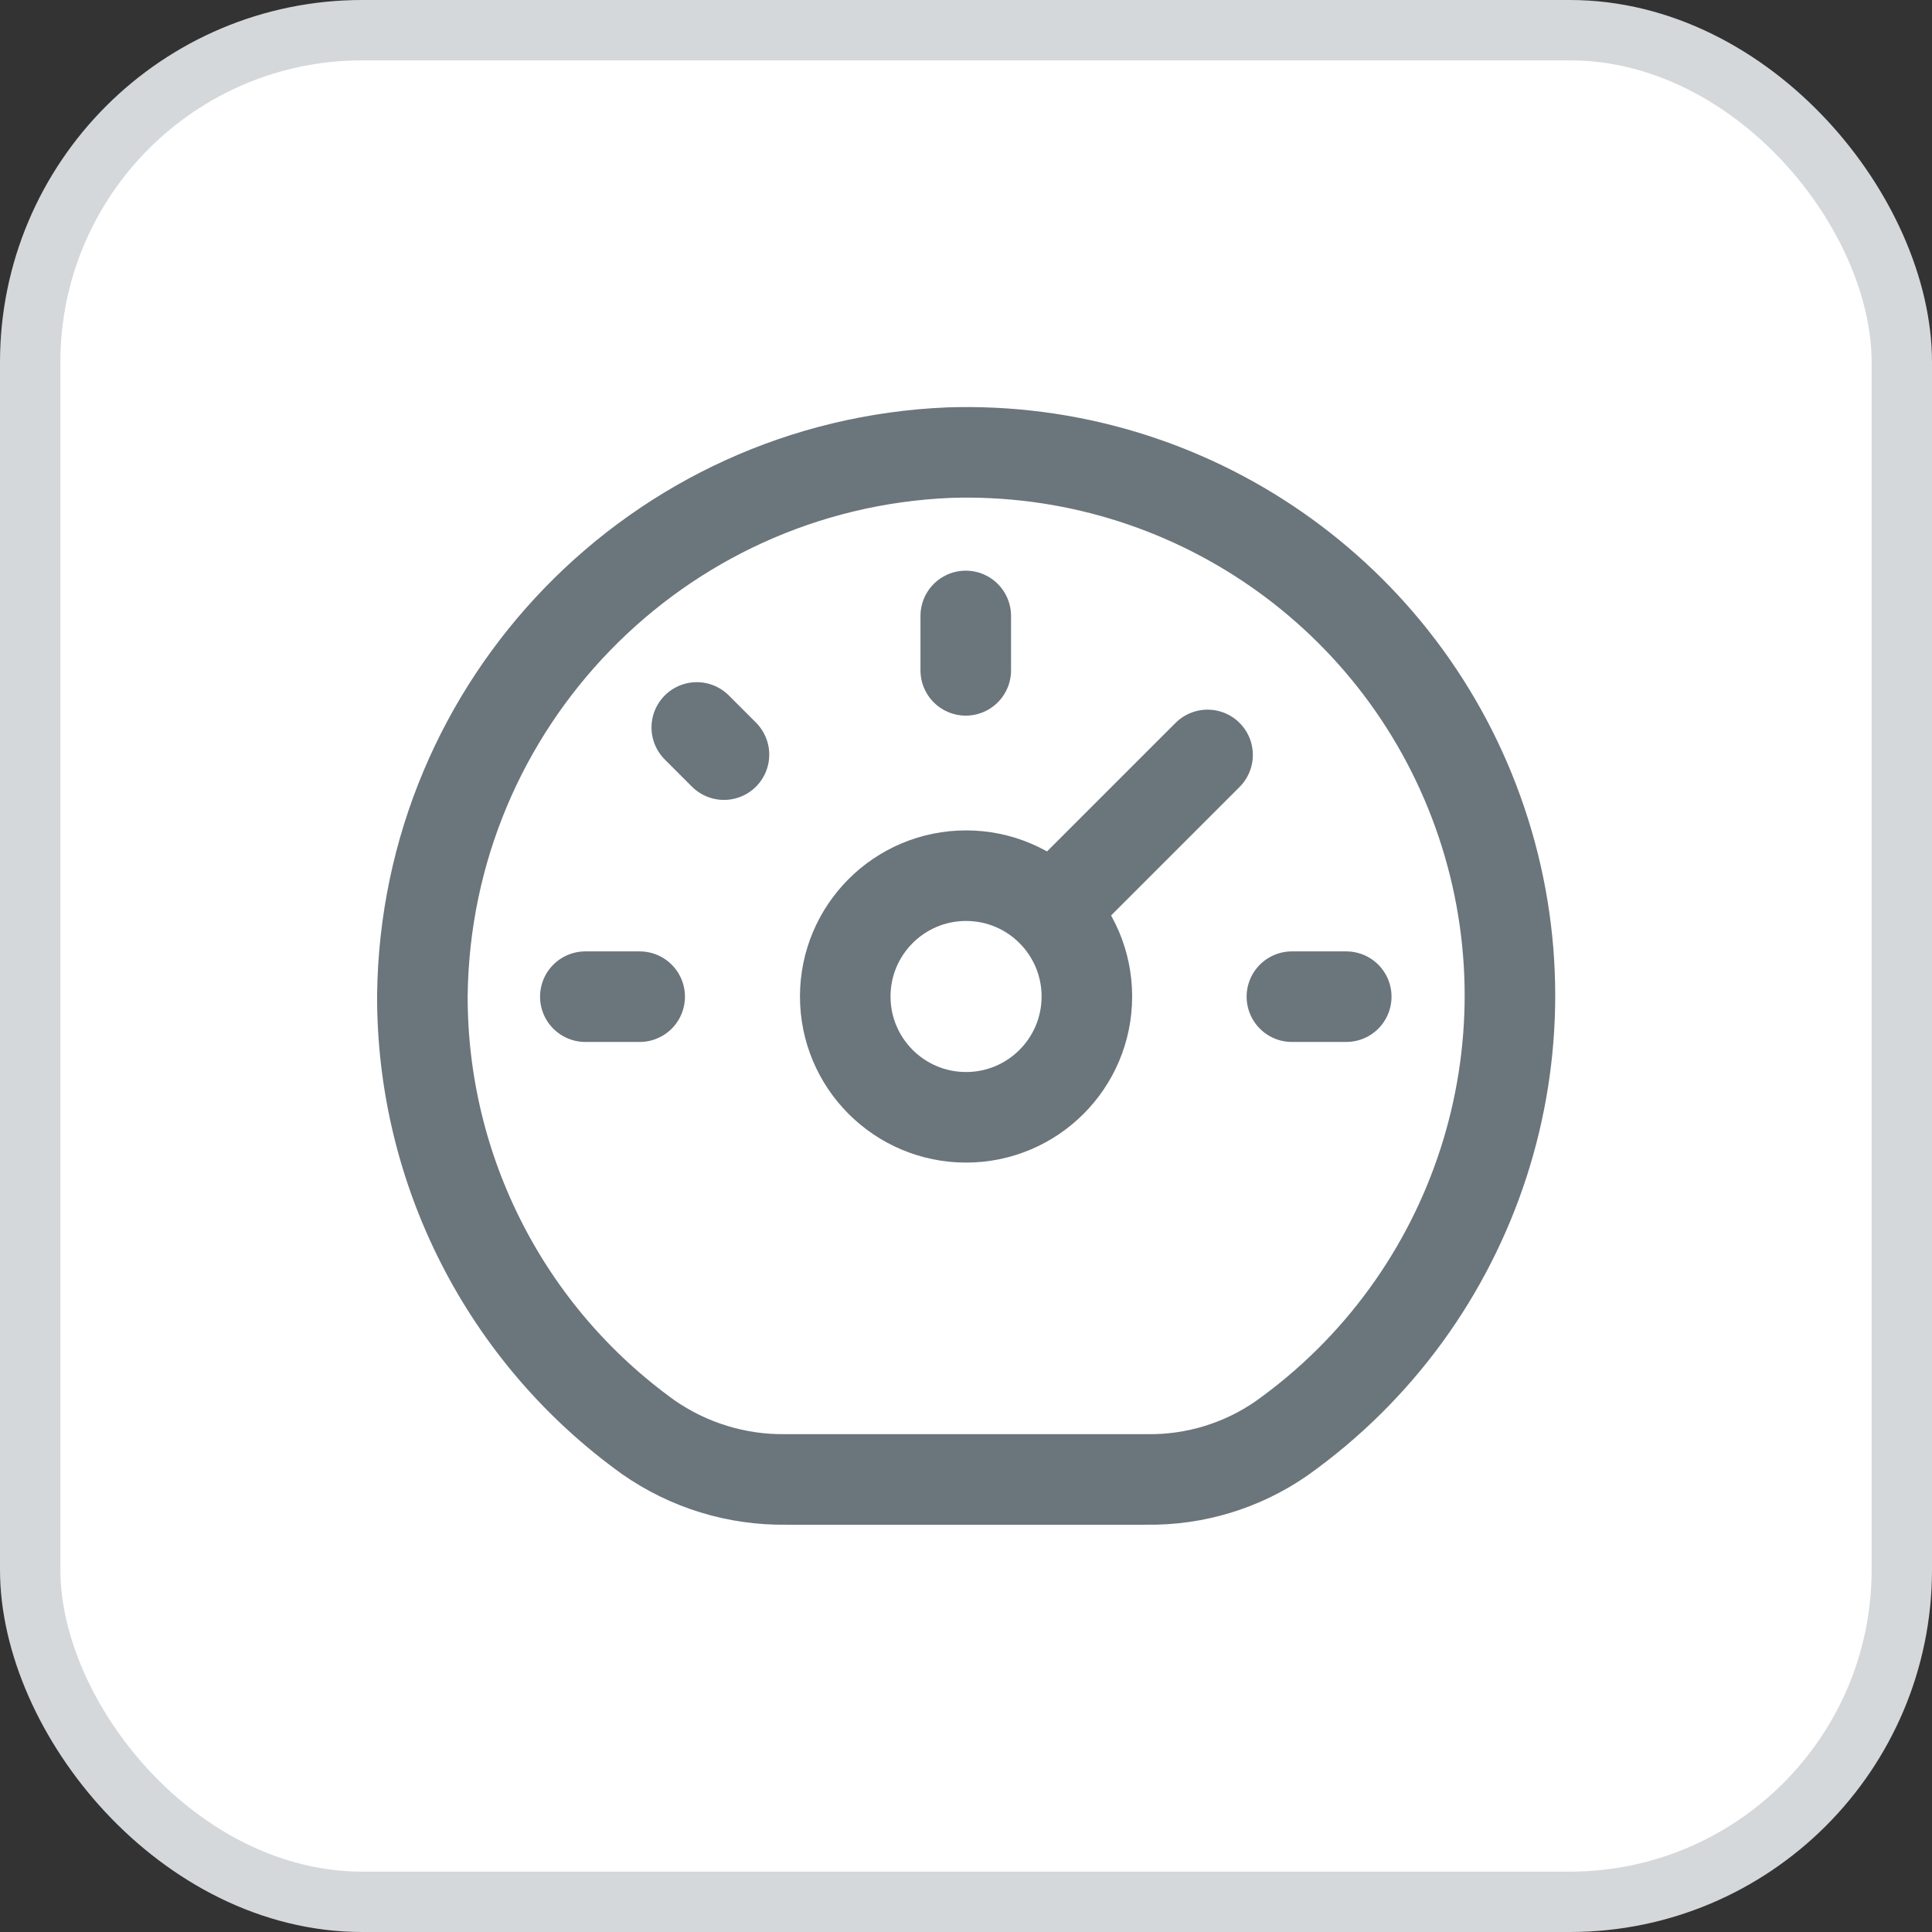 <svg width="32" height="32" viewBox="0 0 32 32" fill="none" xmlns="http://www.w3.org/2000/svg">
<rect x="0" y="0" width="32" height="32" fill="#333333" stroke="none"/>
<rect x="0.5" y="0.5" width="31" height="31" rx="5.5" fill="white"/>
<circle cx="16.001" cy="16.505" r="2.001" stroke="#6B757C" stroke-width="1.5" stroke-linecap="round" stroke-linejoin="round"/>
<path d="M20.001 12.504L17.5 15.005" stroke="#6B757C" stroke-width="1.5" stroke-linecap="round" stroke-linejoin="round"/>
<path d="M22.298 16.508H21.398" stroke="#6B757C" stroke-width="1.5" stroke-linecap="round" stroke-linejoin="round"/>
<path d="M9.695 16.508H10.595" stroke="#6B757C" stroke-width="1.5" stroke-linecap="round" stroke-linejoin="round"/>
<path d="M15.996 10.202V11.103" stroke="#6B757C" stroke-width="1.5" stroke-linecap="round" stroke-linejoin="round"/>
<path d="M11.541 12.049L11.991 12.499" stroke="#6B757C" stroke-width="1.5" stroke-linecap="round" stroke-linejoin="round"/>
<path fill-rule="evenodd" clip-rule="evenodd" d="M15.719 7.497C10.886 7.699 7.055 11.645 6.996 16.482C6.987 19.383 8.38 22.11 10.737 23.804C11.404 24.27 12.2 24.515 13.014 24.504H18.994C19.789 24.516 20.568 24.279 21.222 23.827C24.458 21.527 25.805 17.379 24.538 13.617C23.27 9.855 19.687 7.368 15.719 7.497Z" stroke="#6B757C" stroke-width="1.5" stroke-linecap="round" stroke-linejoin="round"/>
<rect x="0.5" y="0.5" width="31" height="31" rx="5.5" stroke="#D5D8DA"/>
</svg>
